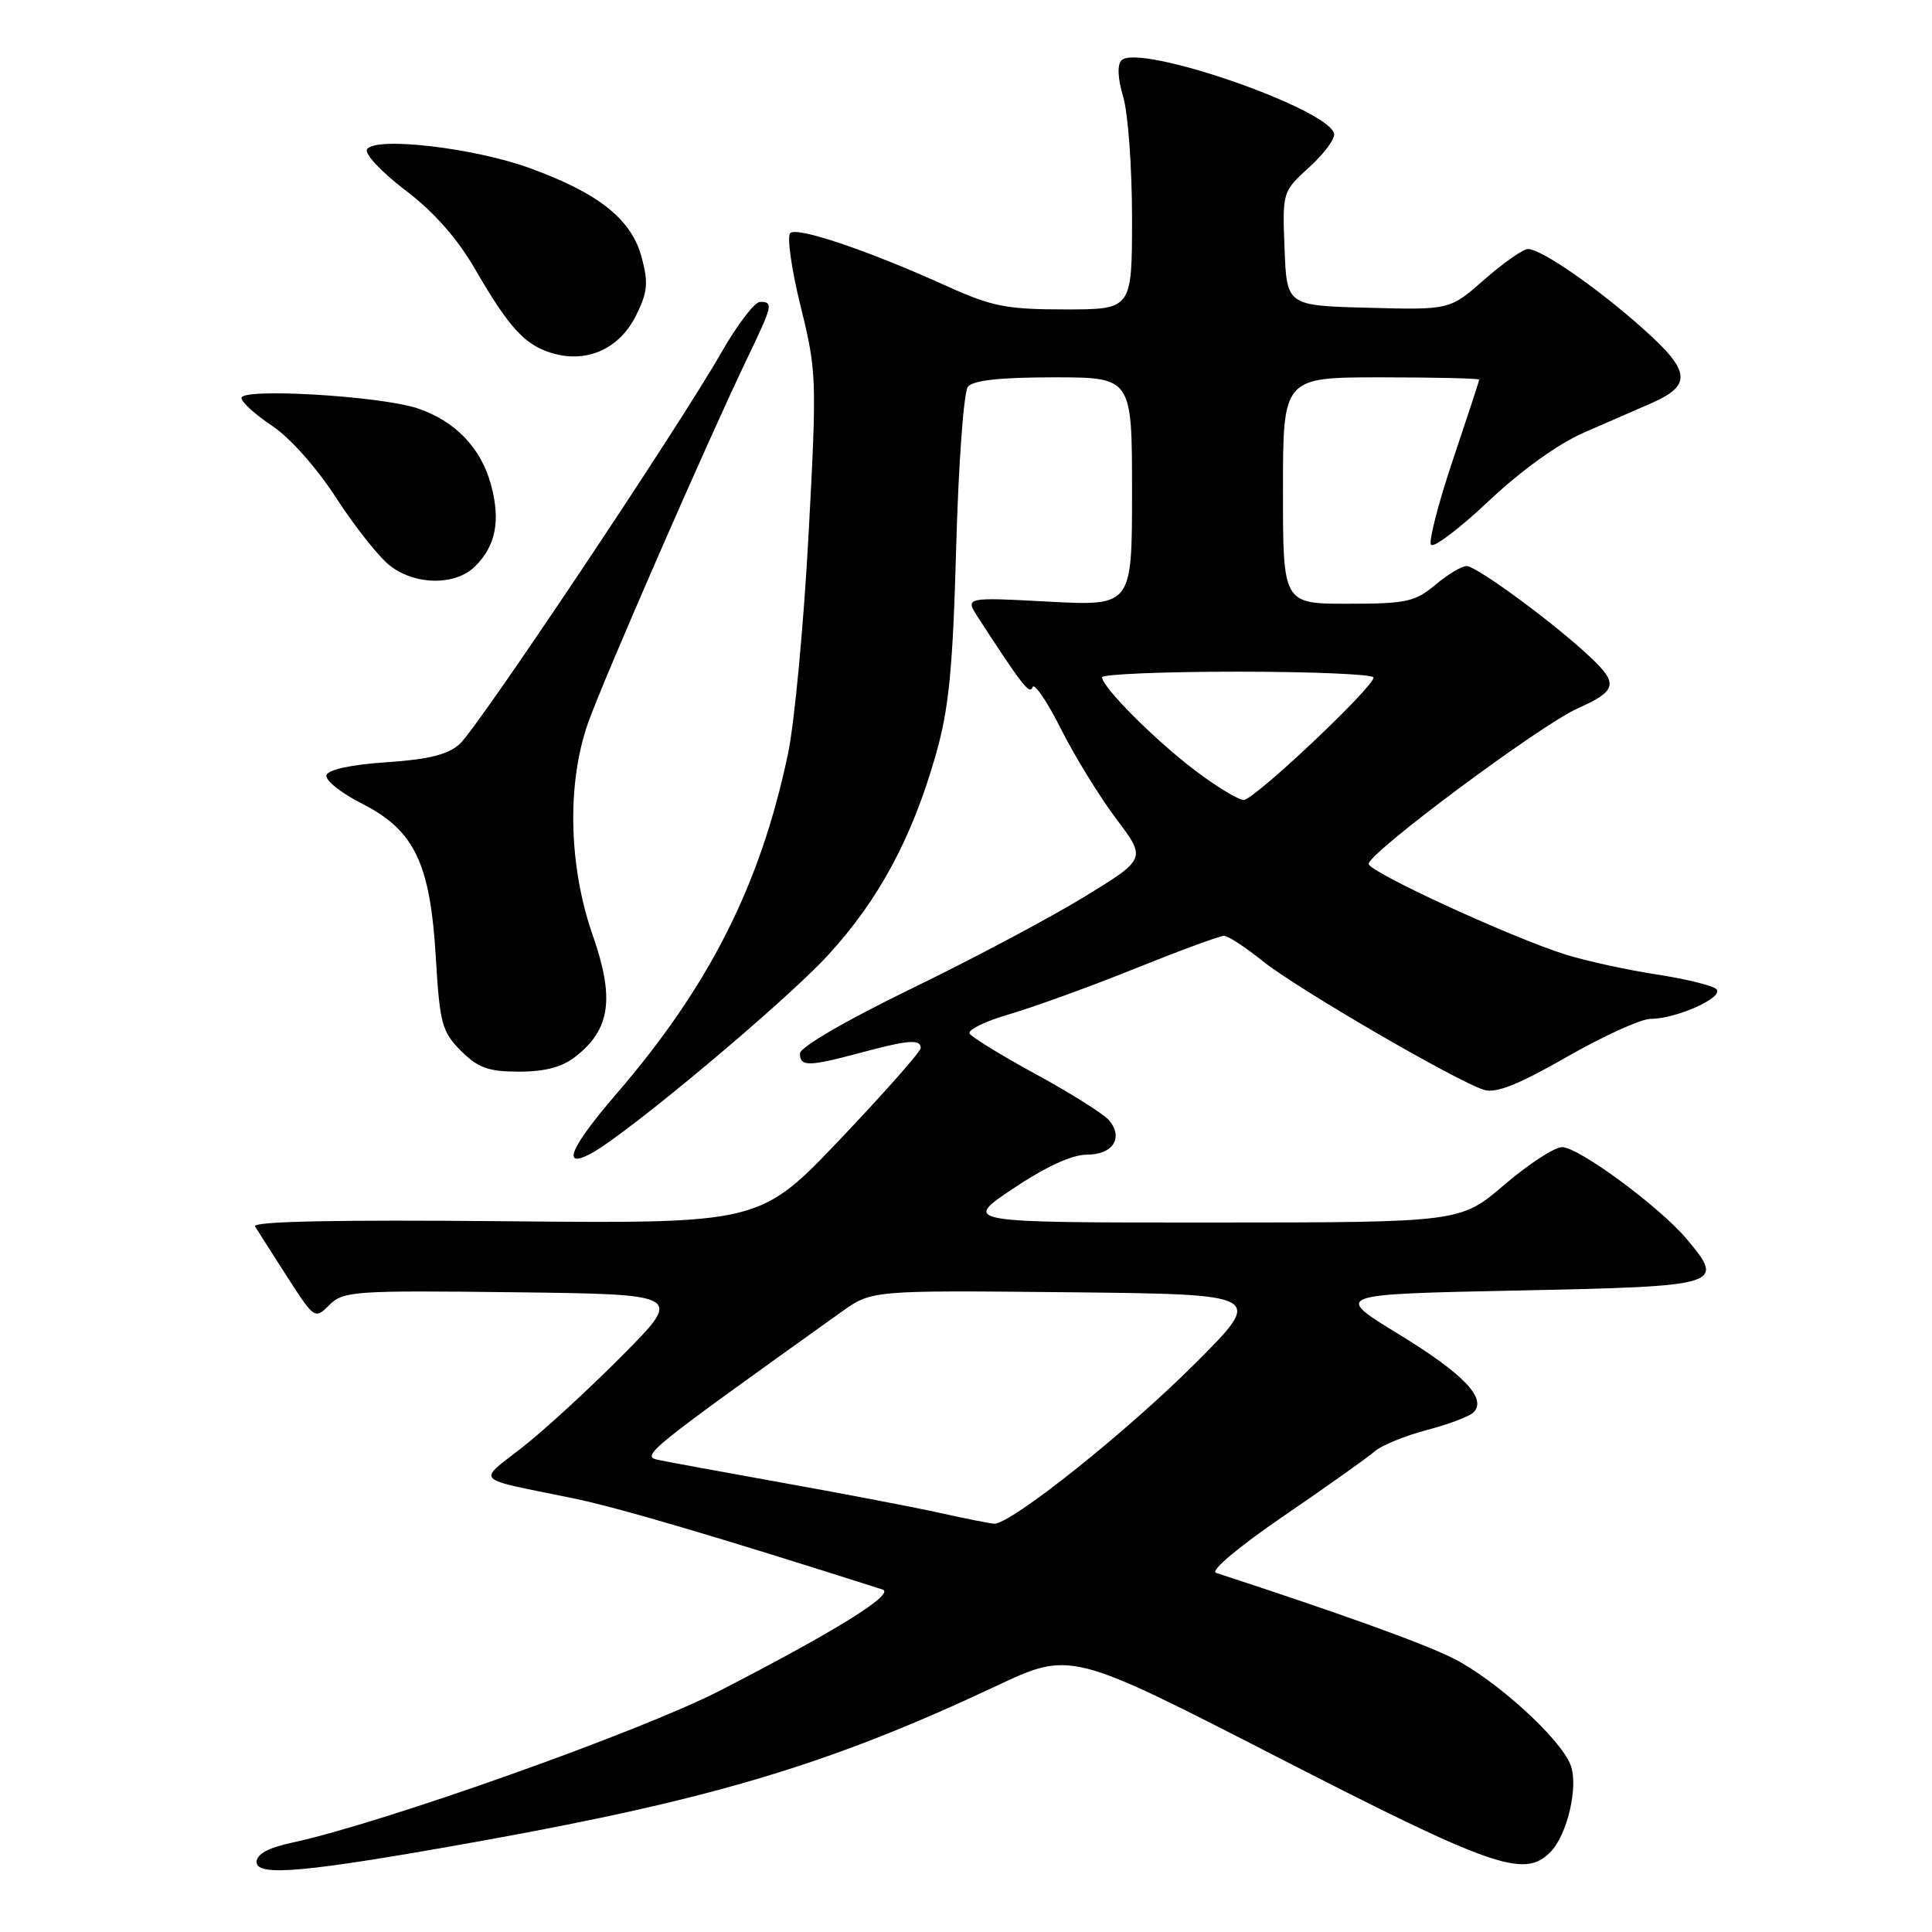 <?xml version="1.0" encoding="UTF-8" standalone="no"?>
<!DOCTYPE svg PUBLIC "-//W3C//DTD SVG 1.1//EN" "http://www.w3.org/Graphics/SVG/1.1/DTD/svg11.dtd" >
<svg xmlns="http://www.w3.org/2000/svg" xmlns:xlink="http://www.w3.org/1999/xlink" version="1.1" viewBox="0 0 256 256">
 <g >
 <path fill="currentColor"
d=" M 63.79 243.93 C 94.59 238.38 110.04 233.73 131.95 223.43 C 141.86 218.76 141.86 218.76 169.37 232.88 C 197.75 247.44 201.95 248.91 205.40 245.45 C 207.68 243.18 209.20 236.64 208.10 233.85 C 206.70 230.28 198.12 222.51 192.48 219.70 C 188.46 217.70 177.38 213.71 161.12 208.41 C 160.32 208.15 164.17 204.93 170.12 200.86 C 175.83 196.96 181.24 193.11 182.15 192.32 C 183.06 191.52 186.16 190.25 189.05 189.49 C 191.94 188.73 194.72 187.68 195.24 187.16 C 197.08 185.32 193.94 182.04 185.32 176.78 C 176.68 171.50 176.68 171.50 201.08 171.00 C 228.20 170.44 228.65 170.31 223.50 164.18 C 219.90 159.90 209.18 152.00 206.98 152.00 C 205.98 152.00 202.54 154.25 199.33 156.99 C 193.50 161.98 193.50 161.98 160.51 161.99 C 127.52 162.00 127.52 162.00 134.23 157.50 C 138.54 154.61 142.03 153.00 144.00 153.00 C 147.46 153.00 148.90 150.79 146.97 148.46 C 146.28 147.63 141.96 144.90 137.37 142.40 C 132.78 139.90 128.78 137.45 128.48 136.96 C 128.18 136.48 130.53 135.32 133.71 134.40 C 136.90 133.47 144.38 130.76 150.35 128.36 C 156.32 125.96 161.64 124.00 162.18 124.00 C 162.72 124.00 165.04 125.51 167.33 127.36 C 171.79 130.95 193.07 143.33 196.67 144.42 C 198.23 144.90 201.28 143.68 207.62 140.04 C 212.46 137.27 217.46 135.00 218.74 135.00 C 222.16 135.00 228.53 132.12 227.43 131.07 C 226.92 130.58 223.35 129.71 219.50 129.12 C 215.65 128.53 210.25 127.35 207.50 126.50 C 200.47 124.31 181.71 115.70 181.36 114.50 C 181.01 113.26 204.01 96.12 209.06 93.86 C 214.23 91.55 214.47 90.60 210.75 87.10 C 205.98 82.60 195.69 75.02 194.33 75.01 C 193.68 75.00 191.82 76.12 190.18 77.50 C 187.52 79.74 186.33 80.00 178.61 80.00 C 170.00 80.00 170.00 80.00 170.00 65.00 C 170.00 50.00 170.00 50.00 183.00 50.00 C 190.15 50.00 196.00 50.14 196.00 50.30 C 196.00 50.47 194.43 55.25 192.52 60.93 C 190.61 66.61 189.30 71.67 189.61 72.17 C 189.92 72.67 193.35 70.08 197.23 66.42 C 201.55 62.34 206.48 58.80 209.90 57.31 C 212.98 55.97 216.98 54.23 218.78 53.44 C 224.19 51.07 224.03 49.22 217.93 43.75 C 211.81 38.25 204.25 33.00 202.47 33.00 C 201.82 33.00 199.22 34.82 196.70 37.03 C 192.11 41.07 192.11 41.07 181.31 40.78 C 170.50 40.50 170.50 40.50 170.21 32.95 C 169.92 25.41 169.93 25.39 173.52 22.12 C 175.50 20.32 176.96 18.32 176.77 17.67 C 175.76 14.28 150.88 5.72 148.61 7.99 C 148.02 8.58 148.10 10.39 148.83 12.83 C 149.47 14.98 150.00 22.19 150.00 28.87 C 150.00 41.00 150.00 41.00 141.14 41.00 C 133.40 41.00 131.42 40.61 125.57 37.96 C 115.10 33.21 105.60 30.00 104.71 30.89 C 104.26 31.34 104.88 35.71 106.09 40.60 C 108.22 49.23 108.25 50.16 107.13 71.00 C 106.49 82.83 105.27 95.83 104.41 99.90 C 100.76 117.26 93.99 130.66 81.63 145.00 C 75.60 152.00 74.33 154.95 78.25 152.88 C 82.97 150.39 104.05 132.75 109.75 126.53 C 116.47 119.20 120.86 111.02 124.00 100.00 C 125.74 93.91 126.25 88.73 126.70 72.50 C 127.00 61.50 127.70 51.94 128.25 51.25 C 128.93 50.39 132.52 50.00 139.62 50.00 C 150.00 50.00 150.00 50.00 150.00 65.15 C 150.00 80.30 150.00 80.30 138.93 79.72 C 127.86 79.13 127.86 79.13 129.60 81.82 C 135.40 90.76 136.46 92.12 136.81 91.06 C 137.03 90.41 138.71 92.87 140.55 96.53 C 142.39 100.19 145.70 105.57 147.90 108.49 C 151.90 113.79 151.90 113.79 143.70 118.82 C 139.19 121.59 128.86 127.07 120.75 131.01 C 112.11 135.21 106.00 138.76 106.00 139.59 C 106.00 141.36 107.13 141.34 114.00 139.50 C 120.36 137.79 122.00 137.66 122.00 138.87 C 122.00 139.34 117.20 144.77 111.34 150.94 C 100.68 162.14 100.68 162.14 66.93 161.82 C 44.62 161.61 33.39 161.84 33.79 162.50 C 34.13 163.05 36.04 166.05 38.05 169.18 C 41.67 174.80 41.72 174.83 43.65 172.91 C 45.48 171.08 46.94 170.98 68.05 171.23 C 90.50 171.50 90.50 171.50 82.50 179.57 C 78.10 184.01 72.12 189.51 69.20 191.79 C 63.21 196.48 62.52 195.78 75.89 198.52 C 81.82 199.73 95.24 203.69 116.94 210.62 C 118.69 211.18 110.76 216.12 95.37 224.03 C 84.84 229.45 50.66 241.59 38.75 244.15 C 35.56 244.83 34.00 245.68 34.00 246.72 C 34.00 248.72 40.60 248.10 63.79 243.93 Z  M 76.29 139.98 C 80.88 136.38 81.46 132.27 78.54 123.93 C 75.35 114.80 75.10 103.92 77.88 95.91 C 79.80 90.39 93.74 58.45 99.06 47.38 C 102.40 40.43 102.49 40.00 100.71 40.00 C 100.00 40.00 97.68 43.04 95.56 46.75 C 89.87 56.71 63.37 96.35 60.92 98.58 C 59.36 99.99 56.79 100.63 51.23 101.00 C 46.63 101.30 43.50 101.97 43.26 102.70 C 43.04 103.36 45.14 105.05 47.92 106.46 C 54.92 110.01 57.00 114.33 57.75 126.87 C 58.27 135.65 58.56 136.71 61.08 139.24 C 63.35 141.51 64.73 142.00 68.79 142.00 C 72.23 142.00 74.51 141.39 76.29 139.98 Z  M 62.97 75.03 C 65.70 72.30 66.34 68.99 65.07 64.27 C 63.75 59.35 60.30 55.76 55.30 54.10 C 50.34 52.46 32.00 51.38 32.00 52.73 C 32.00 53.28 33.82 54.94 36.05 56.42 C 38.39 57.96 41.98 62.00 44.55 65.98 C 47.00 69.76 50.19 73.79 51.64 74.93 C 55.01 77.58 60.37 77.63 62.97 75.03 Z  M 84.30 41.76 C 85.81 38.72 85.93 37.45 85.02 34.09 C 83.67 29.05 79.35 25.61 70.24 22.29 C 62.82 19.58 49.70 18.06 48.63 19.79 C 48.27 20.37 50.55 22.80 53.69 25.19 C 57.49 28.07 60.60 31.59 62.95 35.66 C 67.54 43.58 69.64 45.84 73.42 46.87 C 77.94 48.10 82.15 46.13 84.30 41.76 Z  M 124.50 200.46 C 121.20 199.73 111.97 197.96 104.00 196.53 C 96.03 195.10 88.47 193.71 87.20 193.44 C 84.88 192.93 85.69 192.28 111.50 173.83 C 115.50 170.97 115.50 170.97 141.50 171.23 C 167.50 171.50 167.50 171.50 158.50 180.53 C 149.32 189.74 133.83 202.08 131.69 201.90 C 131.03 201.84 127.80 201.19 124.50 200.46 Z  M 158.34 102.08 C 153.04 98.06 146.08 91.09 146.03 89.75 C 146.01 89.34 154.10 89.00 164.00 89.00 C 173.90 89.00 182.00 89.35 182.00 89.77 C 182.00 91.08 166.17 106.00 164.80 106.00 C 164.08 105.99 161.18 104.23 158.34 102.08 Z "/>
</g>
</svg>